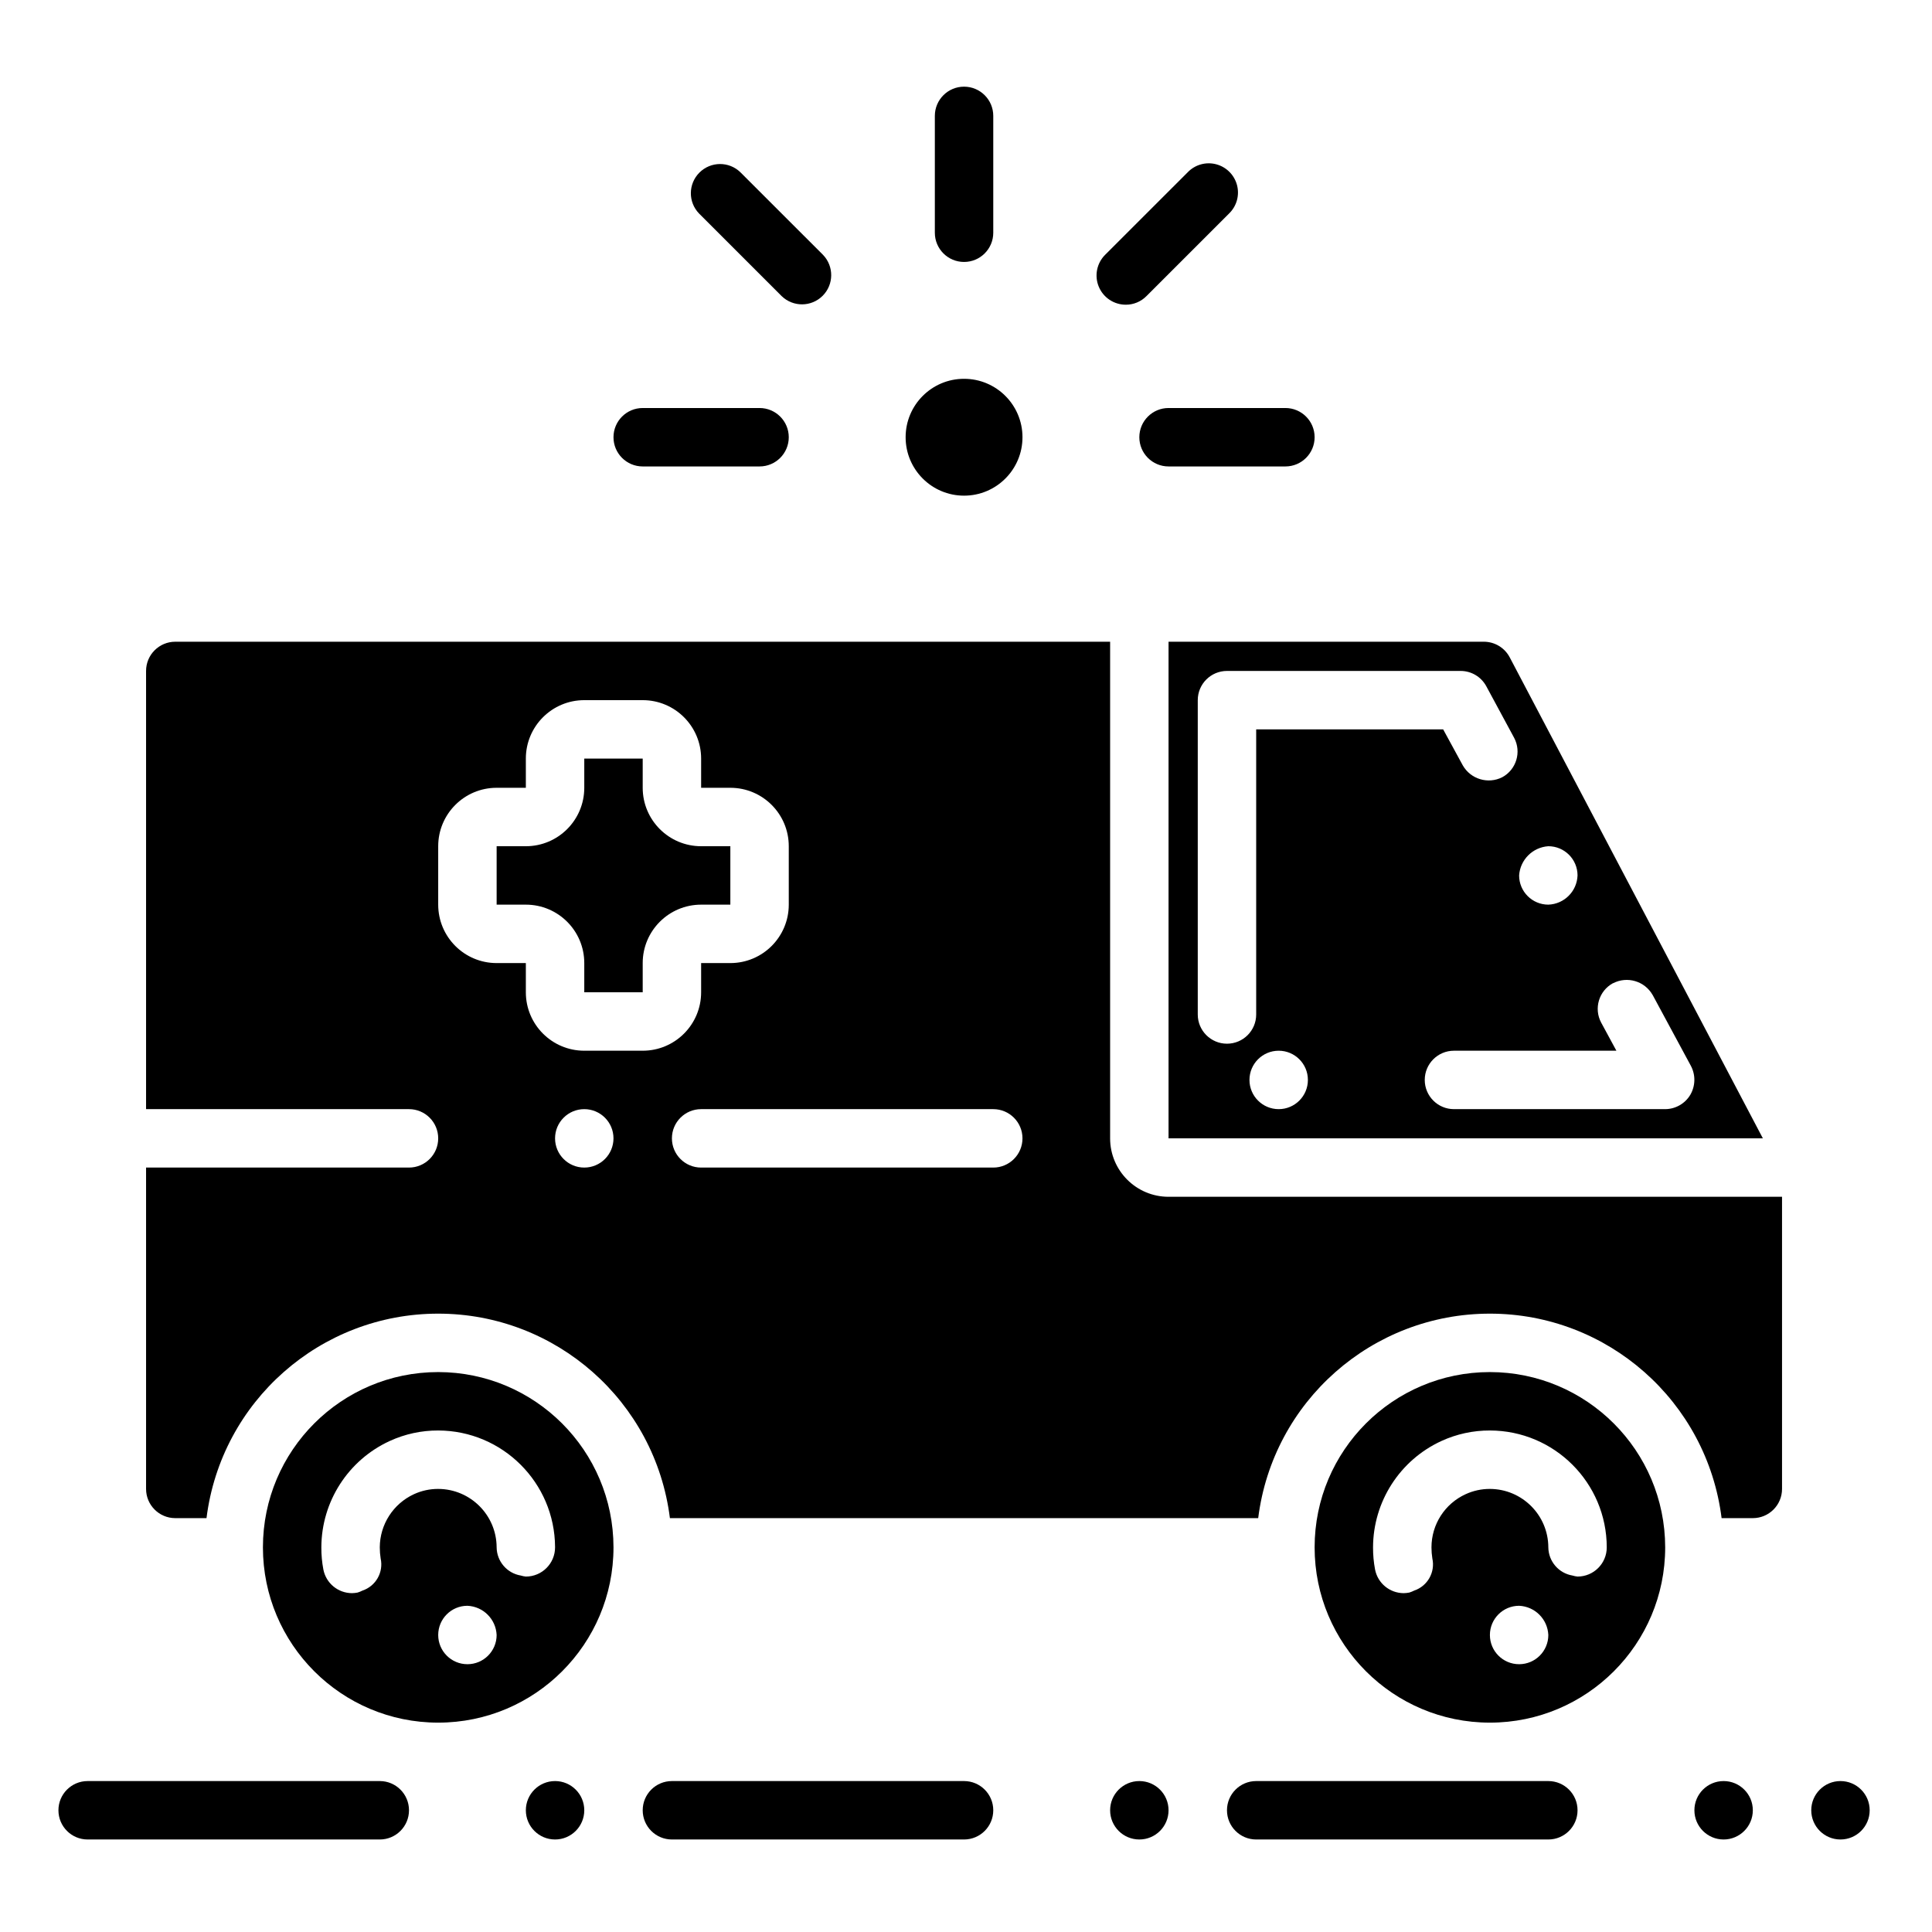 <svg height="661pt" viewBox="-20 -30 661.333 661" width="661pt" xmlns="http://www.w3.org/2000/svg"><path d="m360 359.5v-170h-320c-5.523 0-10 4.477-10 10v150h90c5.523 0 10 4.477 10 10s-4.477 10-10 10h-90v110c0 5.523 4.477 10 10 10h10.688c5.012-39.992 39.008-69.996 79.312-69.996s74.301 30.004 79.312 69.996h201.375c5.012-39.992 39.008-69.996 79.312-69.996s74.301 30.004 79.312 69.996h10.688c5.523 0 10-4.477 10-10v-100h-210c-11.047 0-20-8.957-20-20zm-180 10c-5.523 0-10-4.477-10-10s4.477-10 10-10 10 4.477 10 10-4.477 10-10 10zm20-40h-20c-11.047 0-20-8.957-20-20v-10h-10c-11.047 0-20-8.957-20-20v-20c0-11.047 8.953-20 20-20h10v-10c0-11.047 8.953-20 20-20h20c11.047 0 20 8.953 20 20v10h10c11.047 0 20 8.953 20 20v20c0 11.043-8.953 20-20 20h-10v10c0 11.043-8.953 20-20 20zm120 40h-100c-5.523 0-10-4.477-10-10s4.477-10 10-10h100c5.523 0 10 4.477 10 10s-4.477 10-10 10zm0 0"/><path d="m380 359.5h203.441l-86.66-164.66c-1.734-3.285-5.141-5.34-8.852-5.34h-107.93zm37.699-10c-5.52 0-10-4.477-10-10s4.48-10 10-10c5.523 0 10 4.477 10 10s-4.477 10-10 10zm128-39.102 13.109 24.301c1.645 3.117 1.562 6.855-.211 9.898-1.809 3.027-5.074 4.883-8.598 4.902h-72.301c-5.52 0-10-4.477-10-10s4.48-10 10-10h55.602l-5.199-9.602c-2.598-4.832-.812-10.859 4-13.5h.066c4.855-2.5 10.816-.738 13.52 4zm-35.699-50.898c5.523 0 10 4.477 10 10-.191 5.438-4.562 9.809-10 10-5.523 0-10-4.477-10-10 .359-5.367 4.633-9.641 10-10zm-120-50c0-5.523 4.477-10 10-10h80c3.688.008 7.066 2.047 8.797 5.297l9.504 17.602c2.578 4.859.746 10.887-4.09 13.492-4.875 2.453-10.82.648-13.512-4.102l-6.699-12.289h-64v97.598c0 5.527-4.477 10-10 10s-10-4.473-10-10zm0 0"/><path d="m130 439.5c-33.133 0-60 26.863-60 60 0 33.133 26.867 60 60 60s60-26.867 60-60c-.035-33.125-26.875-59.965-60-60zm10 100c-5.523 0-10-4.477-10-10s4.477-10 10-10c5.422.242 9.758 4.578 10 10 0 5.523-4.477 10-10 10zm30-40c0 5.523-4.477 10-10 10-.586-.059-1.168-.176-1.727-.352-4.734-.785-8.219-4.855-8.273-9.648-.035-11.031-8.969-19.965-20-20-2.867-.012-5.699.605-8.301 1.801-7.105 3.277-11.664 10.375-11.699 18.199 0 1.273.102 2.543.297 3.797 1.047 4.723-1.645 9.469-6.227 11.004-.535.277-1.098.5-1.668.676-.629.125-1.266.191-1.902.203-4.789-.008-8.898-3.398-9.812-8.102-.473-2.496-.703-5.035-.688-7.578.039-15.66 9.176-29.863 23.398-36.402 5.203-2.391 10.875-3.621 16.602-3.598 22.031.055 39.891 17.871 40 39.902zm0 0"/><path d="m490 439.5c-33.133 0-60 26.863-60 60 0 33.133 26.867 60 60 60s60-26.867 60-60c-.035-33.125-26.875-59.965-60-60zm10 100c-5.523 0-10-4.477-10-10s4.477-10 10-10c5.422.242 9.758 4.578 10 10 0 5.523-4.477 10-10 10zm20-30c-.586-.059-1.168-.176-1.727-.352-4.734-.785-8.219-4.855-8.273-9.648-.035-11.031-8.969-19.965-20-20-2.867-.012-5.699.605-8.301 1.801-7.129 3.254-11.699 10.363-11.699 18.199 0 1.273.102 2.543.297 3.797 1.047 4.723-1.645 9.469-6.227 11.004-.535.277-1.098.5-1.668.676-.629.125-1.266.191-1.902.203-4.789-.008-8.898-3.398-9.812-8.102-.473-2.496-.703-5.035-.688-7.578.039-15.66 9.176-29.863 23.398-36.402 5.203-2.391 10.875-3.621 16.602-3.598 22.078.027 39.969 17.918 40 40 0 5.523-4.477 10-10 10zm0 0"/><path d="m330 119.5c0 11.043-8.953 20-20 20s-20-8.957-20-20c0-11.047 8.953-20 20-20s20 8.953 20 20zm0 0"/><path d="m230 279.5v-20h-10c-11.047 0-20-8.957-20-20v-10h-20v10c0 11.043-8.953 20-20 20h-10v20h10c11.047 0 20 8.953 20 20v10h20v-10c0-11.047 8.953-20 20-20zm0 0"/><path d="m310 59.5c5.523 0 10-4.477 10-10v-40c0-5.523-4.477-10-10-10s-10 4.477-10 10v40c0 5.523 4.477 10 10 10zm0 0"/><path d="m247.578 71.207c3.926 3.789 10.16 3.738 14.02-.121 3.855-3.855 3.91-10.094.121-14.02l-28.289-28.273c-3.922-3.797-10.156-3.738-14.016.121-3.859 3.855-3.914 10.094-.121 14.012zm0 0"/><path d="m200 129.5h40c5.523 0 10-4.477 10-10s-4.477-10-10-10h-40c-5.523 0-10 4.477-10 10s4.477 10 10 10zm0 0"/><path d="m370 119.5c0 5.523 4.477 10 10 10h40c5.523 0 10-4.477 10-10s-4.477-10-10-10h-40c-5.523 0-10 4.477-10 10zm0 0"/><path d="m365.352 74.137c2.652.012 5.199-1.043 7.07-2.93l28.285-28.281c2.605-2.508 3.645-6.223 2.73-9.719-.918-3.496-3.648-6.227-7.145-7.145-3.496-.914-7.211.125-9.723 2.73l-28.289 28.273c-2.859 2.863-3.715 7.164-2.168 10.898 1.547 3.738 5.191 6.172 9.238 6.172zm0 0"/><path d="m620 589.5c0 5.523-4.477 10-10 10s-10-4.477-10-10 4.477-10 10-10 10 4.477 10 10zm0 0"/><path d="m110 579.5h-100c-5.523 0-10 4.477-10 10s4.477 10 10 10h100c5.523 0 10-4.477 10-10s-4.477-10-10-10zm0 0"/><path d="m310 579.5h-100c-5.523 0-10 4.477-10 10s4.477 10 10 10h100c5.523 0 10-4.477 10-10s-4.477-10-10-10zm0 0"/><path d="m580 589.5c0 5.523-4.477 10-10 10s-10-4.477-10-10 4.477-10 10-10 10 4.477 10 10zm0 0"/><path d="m380 589.5c0 5.523-4.477 10-10 10s-10-4.477-10-10 4.477-10 10-10 10 4.477 10 10zm0 0"/><path d="m510 579.5h-100c-5.523 0-10 4.477-10 10s4.477 10 10 10h100c5.523 0 10-4.477 10-10s-4.477-10-10-10zm0 0"/><path d="m180 589.5c0 5.523-4.477 10-10 10s-10-4.477-10-10 4.477-10 10-10 10 4.477 10 10zm0 0"/></svg>